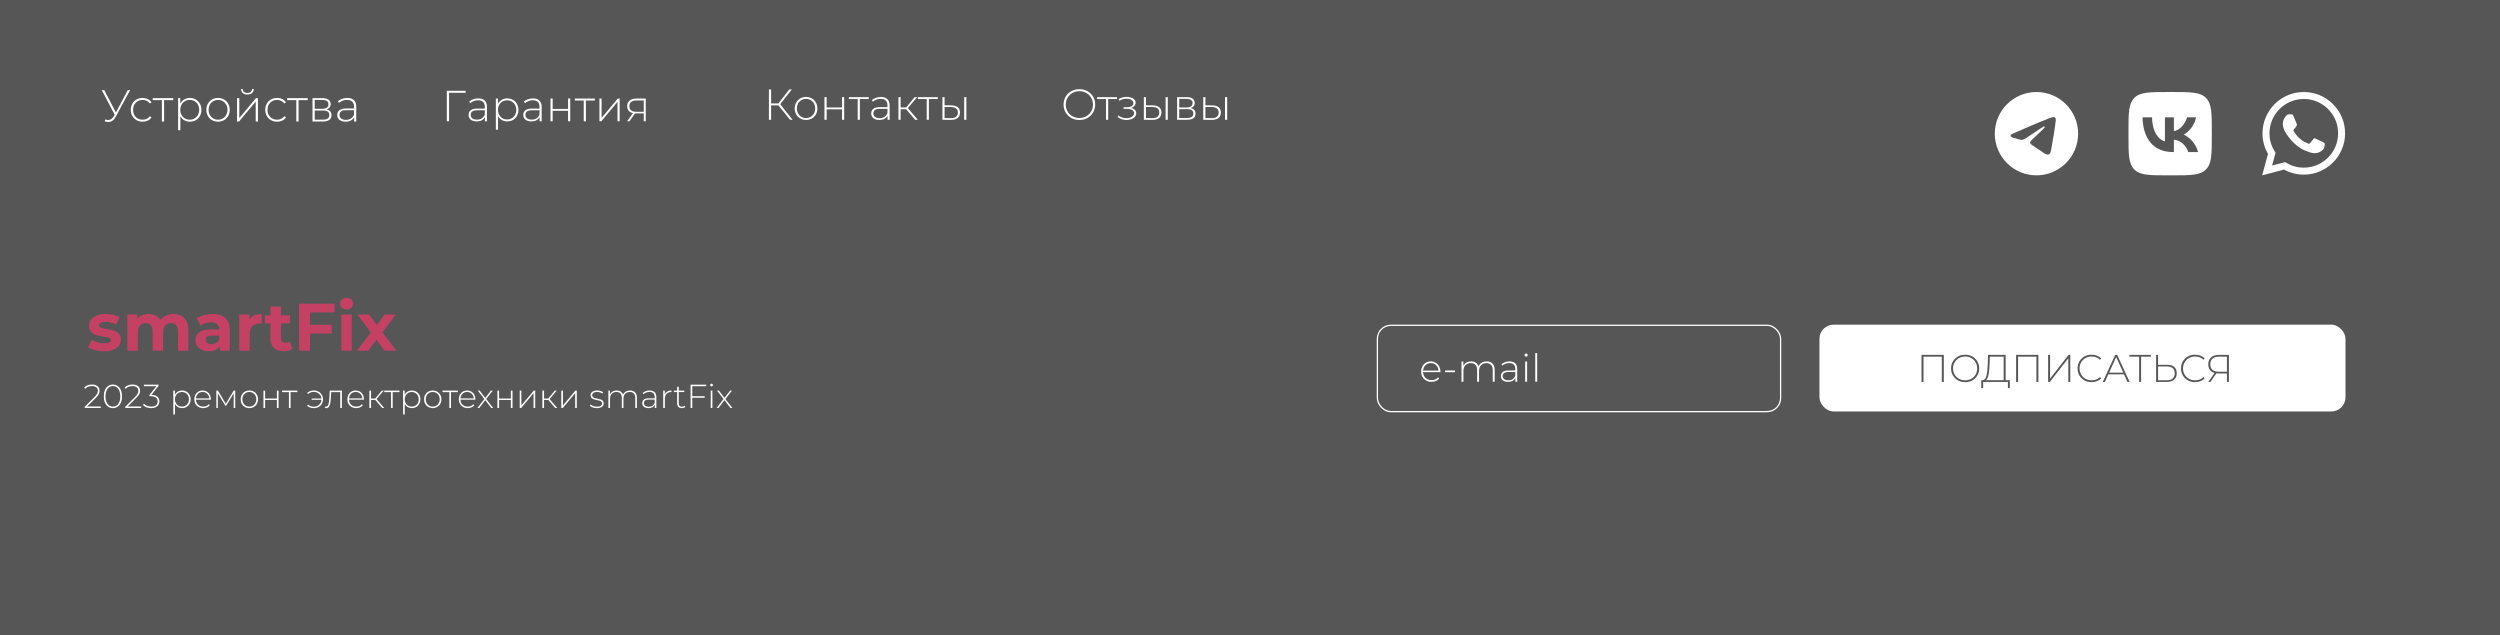 <svg width="1440" height="366" viewBox="0 0 1440 366" fill="none" xmlns="http://www.w3.org/2000/svg">
<rect width="1440" height="366" fill="#565656"/>
<path d="M74.945 51.919L66.602 67.365C66.068 68.364 65.431 69.105 64.69 69.587C63.967 70.069 63.192 70.31 62.365 70.31C61.728 70.31 61.039 70.155 60.299 69.845L60.712 68.76C61.298 69.001 61.849 69.122 62.365 69.122C63.588 69.122 64.604 68.442 65.413 67.081L66.033 66.022L58.62 51.919H60.066L66.757 64.782L73.576 51.919H74.945ZM82.157 70.103C80.848 70.103 79.677 69.811 78.644 69.225C77.611 68.64 76.801 67.83 76.216 66.797C75.63 65.747 75.338 64.567 75.338 63.258C75.338 61.932 75.63 60.753 76.216 59.719C76.801 58.669 77.611 57.86 78.644 57.291C79.677 56.706 80.848 56.413 82.157 56.413C83.242 56.413 84.223 56.628 85.102 57.059C85.997 57.472 86.72 58.084 87.271 58.893L86.316 59.59C85.833 58.919 85.231 58.419 84.507 58.092C83.801 57.748 83.018 57.576 82.157 57.576C81.106 57.576 80.159 57.817 79.316 58.299C78.489 58.764 77.835 59.427 77.352 60.288C76.888 61.149 76.655 62.139 76.655 63.258C76.655 64.378 76.888 65.368 77.352 66.229C77.835 67.09 78.489 67.761 79.316 68.243C80.159 68.709 81.106 68.941 82.157 68.941C83.018 68.941 83.801 68.777 84.507 68.45C85.231 68.106 85.833 67.598 86.316 66.926L87.271 67.624C86.72 68.433 85.997 69.053 85.102 69.483C84.223 69.897 83.242 70.103 82.157 70.103ZM99.797 57.679H94.528V70H93.236V57.679H87.967V56.517H99.797V57.679ZM109.356 56.413C110.613 56.413 111.749 56.706 112.765 57.291C113.781 57.877 114.573 58.686 115.142 59.719C115.727 60.753 116.02 61.932 116.02 63.258C116.02 64.584 115.727 65.772 115.142 66.823C114.573 67.856 113.781 68.665 112.765 69.251C111.749 69.819 110.613 70.103 109.356 70.103C108.168 70.103 107.091 69.828 106.127 69.277C105.163 68.709 104.414 67.925 103.88 66.926V75.011H102.588V56.517H103.828V59.694C104.362 58.66 105.111 57.86 106.075 57.291C107.057 56.706 108.15 56.413 109.356 56.413ZM109.278 68.941C110.311 68.941 111.241 68.7 112.068 68.218C112.895 67.736 113.54 67.064 114.005 66.203C114.487 65.342 114.728 64.36 114.728 63.258C114.728 62.156 114.487 61.175 114.005 60.314C113.54 59.453 112.895 58.781 112.068 58.299C111.241 57.817 110.311 57.576 109.278 57.576C108.245 57.576 107.315 57.817 106.489 58.299C105.679 58.781 105.033 59.453 104.551 60.314C104.086 61.175 103.854 62.156 103.854 63.258C103.854 64.36 104.086 65.342 104.551 66.203C105.033 67.064 105.679 67.736 106.489 68.218C107.315 68.7 108.245 68.941 109.278 68.941ZM125.593 70.103C124.318 70.103 123.165 69.811 122.131 69.225C121.115 68.64 120.315 67.83 119.729 66.797C119.144 65.747 118.851 64.567 118.851 63.258C118.851 61.95 119.144 60.779 119.729 59.745C120.315 58.695 121.115 57.877 122.131 57.291C123.165 56.706 124.318 56.413 125.593 56.413C126.867 56.413 128.012 56.706 129.028 57.291C130.061 57.877 130.871 58.695 131.456 59.745C132.042 60.779 132.334 61.95 132.334 63.258C132.334 64.567 132.042 65.747 131.456 66.797C130.871 67.83 130.061 68.64 129.028 69.225C128.012 69.811 126.867 70.103 125.593 70.103ZM125.593 68.941C126.626 68.941 127.547 68.7 128.356 68.218C129.183 67.736 129.829 67.064 130.294 66.203C130.776 65.342 131.017 64.36 131.017 63.258C131.017 62.156 130.776 61.175 130.294 60.314C129.829 59.453 129.183 58.781 128.356 58.299C127.547 57.817 126.626 57.576 125.593 57.576C124.559 57.576 123.629 57.817 122.803 58.299C121.994 58.781 121.348 59.453 120.866 60.314C120.401 61.175 120.168 62.156 120.168 63.258C120.168 64.36 120.401 65.342 120.866 66.203C121.348 67.064 121.994 67.736 122.803 68.218C123.629 68.7 124.559 68.941 125.593 68.941ZM136.54 56.517H137.832V68.011L147.441 56.517H148.577V70H147.286V58.505L137.677 70H136.54V56.517ZM142.507 54.45C141.422 54.45 140.544 54.175 139.873 53.623C139.201 53.055 138.857 52.272 138.839 51.273H139.795C139.812 51.979 140.071 52.539 140.57 52.952C141.087 53.365 141.732 53.572 142.507 53.572C143.282 53.572 143.919 53.365 144.419 52.952C144.918 52.539 145.176 51.979 145.194 51.273H146.175C146.158 52.272 145.814 53.055 145.142 53.623C144.47 54.175 143.592 54.45 142.507 54.45ZM159.598 70.103C158.289 70.103 157.118 69.811 156.085 69.225C155.052 68.64 154.242 67.83 153.657 66.797C153.071 65.747 152.779 64.567 152.779 63.258C152.779 61.932 153.071 60.753 153.657 59.719C154.242 58.669 155.052 57.86 156.085 57.291C157.118 56.706 158.289 56.413 159.598 56.413C160.683 56.413 161.664 56.628 162.542 57.059C163.438 57.472 164.161 58.084 164.712 58.893L163.756 59.59C163.274 58.919 162.672 58.419 161.948 58.092C161.242 57.748 160.459 57.576 159.598 57.576C158.547 57.576 157.6 57.817 156.756 58.299C155.93 58.764 155.275 59.427 154.793 60.288C154.328 61.149 154.096 62.139 154.096 63.258C154.096 64.378 154.328 65.368 154.793 66.229C155.275 67.09 155.93 67.761 156.756 68.243C157.6 68.709 158.547 68.941 159.598 68.941C160.459 68.941 161.242 68.777 161.948 68.45C162.672 68.106 163.274 67.598 163.756 66.926L164.712 67.624C164.161 68.433 163.438 69.053 162.542 69.483C161.664 69.897 160.683 70.103 159.598 70.103ZM177.238 57.679H171.969V70H170.677V57.679H165.408V56.517H177.238V57.679ZM187.985 63.052C189.965 63.396 190.955 64.507 190.955 66.384C190.955 67.555 190.525 68.45 189.664 69.07C188.82 69.69 187.546 70 185.841 70H180.003V56.517H185.686C187.184 56.517 188.355 56.818 189.199 57.421C190.06 58.006 190.49 58.85 190.49 59.952C190.49 60.744 190.266 61.407 189.819 61.941C189.388 62.458 188.777 62.828 187.985 63.052ZM181.269 62.664H185.608C186.762 62.664 187.649 62.449 188.269 62.018C188.889 61.571 189.199 60.934 189.199 60.107C189.199 59.263 188.889 58.635 188.269 58.221C187.666 57.791 186.779 57.576 185.608 57.576H181.269V62.664ZM185.815 68.941C188.381 68.941 189.664 68.071 189.664 66.332C189.664 65.419 189.371 64.748 188.786 64.317C188.2 63.887 187.279 63.672 186.022 63.672H181.269V68.941H185.815ZM200.01 56.413C201.681 56.413 202.964 56.844 203.859 57.705C204.755 58.548 205.202 59.797 205.202 61.45V70H203.963V67.598C203.532 68.39 202.903 69.01 202.077 69.458C201.25 69.888 200.26 70.103 199.106 70.103C197.608 70.103 196.42 69.75 195.542 69.044C194.681 68.338 194.25 67.408 194.25 66.255C194.25 65.135 194.646 64.231 195.439 63.542C196.248 62.836 197.531 62.483 199.287 62.483H203.911V61.398C203.911 60.141 203.566 59.186 202.878 58.531C202.206 57.877 201.216 57.55 199.907 57.55C199.012 57.55 198.151 57.705 197.324 58.015C196.515 58.325 195.826 58.738 195.258 59.255L194.612 58.325C195.284 57.722 196.093 57.257 197.04 56.93C197.987 56.585 198.977 56.413 200.01 56.413ZM199.287 69.044C200.407 69.044 201.354 68.786 202.129 68.269C202.921 67.753 203.515 67.004 203.911 66.022V63.491H199.313C197.987 63.491 197.023 63.732 196.42 64.214C195.835 64.696 195.542 65.359 195.542 66.203C195.542 67.081 195.869 67.779 196.523 68.295C197.178 68.795 198.099 69.044 199.287 69.044Z" fill="white"/>
<path d="M58.007 234.118V235H48.786V234.31L54.461 228.674C55.202 227.932 55.7 227.3 55.956 226.776C56.224 226.239 56.359 225.689 56.359 225.127C56.359 224.271 56.065 223.6 55.477 223.114C54.902 222.628 54.064 222.385 52.965 222.385C52.122 222.385 51.38 222.513 50.742 222.769C50.115 223.024 49.572 223.414 49.112 223.938L48.422 223.325C48.933 222.737 49.578 222.283 50.358 221.964C51.15 221.644 52.045 221.484 53.042 221.484C54.358 221.484 55.406 221.804 56.186 222.443C56.966 223.082 57.355 223.945 57.355 225.031C57.355 225.721 57.202 226.379 56.895 227.006C56.589 227.632 56.014 228.36 55.17 229.191L50.224 234.118H58.007ZM65.035 235.096C64.012 235.096 63.099 234.821 62.293 234.272C61.501 233.709 60.881 232.917 60.434 231.894C59.999 230.872 59.782 229.67 59.782 228.29C59.782 226.91 59.999 225.708 60.434 224.686C60.881 223.664 61.501 222.878 62.293 222.328C63.099 221.766 64.012 221.484 65.035 221.484C66.057 221.484 66.965 221.766 67.757 222.328C68.562 222.878 69.182 223.664 69.617 224.686C70.064 225.708 70.288 226.91 70.288 228.29C70.288 229.67 70.064 230.872 69.617 231.894C69.182 232.917 68.562 233.709 67.757 234.272C66.965 234.821 66.057 235.096 65.035 235.096ZM65.035 234.195C65.878 234.195 66.62 233.965 67.259 233.505C67.91 233.032 68.415 232.354 68.773 231.473C69.131 230.578 69.31 229.517 69.31 228.29C69.31 227.063 69.131 226.009 68.773 225.127C68.415 224.232 67.91 223.555 67.259 223.095C66.62 222.622 65.878 222.385 65.035 222.385C64.191 222.385 63.444 222.622 62.792 223.095C62.153 223.555 61.654 224.232 61.297 225.127C60.939 226.009 60.76 227.063 60.76 228.29C60.76 229.517 60.939 230.578 61.297 231.473C61.654 232.354 62.153 233.032 62.792 233.505C63.444 233.965 64.191 234.195 65.035 234.195ZM81.335 234.118V235H72.113V234.31L77.788 228.674C78.529 227.932 79.028 227.3 79.283 226.776C79.552 226.239 79.686 225.689 79.686 225.127C79.686 224.271 79.392 223.6 78.804 223.114C78.229 222.628 77.392 222.385 76.293 222.385C75.449 222.385 74.708 222.513 74.069 222.769C73.442 223.024 72.899 223.414 72.439 223.938L71.749 223.325C72.26 222.737 72.906 222.283 73.685 221.964C74.478 221.644 75.372 221.484 76.369 221.484C77.686 221.484 78.734 221.804 79.513 222.443C80.293 223.082 80.683 223.945 80.683 225.031C80.683 225.721 80.529 226.379 80.223 227.006C79.916 227.632 79.341 228.36 78.497 229.191L73.551 234.118H81.335ZM87.267 227.427C88.75 227.466 89.875 227.83 90.642 228.52C91.421 229.198 91.811 230.099 91.811 231.223C91.811 231.977 91.632 232.648 91.274 233.236C90.916 233.811 90.38 234.265 89.664 234.597C88.961 234.93 88.111 235.096 87.114 235.096C86.143 235.096 85.229 234.936 84.373 234.617C83.516 234.284 82.852 233.843 82.379 233.294L82.877 232.546C83.312 233.032 83.9 233.428 84.641 233.735C85.395 234.041 86.219 234.195 87.114 234.195C88.303 234.195 89.217 233.933 89.856 233.409C90.495 232.872 90.814 232.144 90.814 231.223C90.814 230.29 90.488 229.562 89.836 229.038C89.185 228.514 88.207 228.252 86.903 228.252H86.06V227.542L90.028 222.462H82.877V221.58H91.293V222.27L87.267 227.427ZM104.856 224.916C105.789 224.916 106.633 225.133 107.387 225.568C108.141 226.002 108.729 226.603 109.15 227.37C109.585 228.137 109.802 229.012 109.802 229.996C109.802 230.98 109.585 231.862 109.15 232.642C108.729 233.409 108.141 234.009 107.387 234.444C106.633 234.866 105.789 235.077 104.856 235.077C103.974 235.077 103.175 234.872 102.46 234.463C101.744 234.041 101.188 233.46 100.792 232.719V238.719H99.833V224.993H100.753V227.351C101.15 226.584 101.706 225.99 102.421 225.568C103.15 225.133 103.961 224.916 104.856 224.916ZM104.799 234.214C105.565 234.214 106.256 234.035 106.869 233.677C107.482 233.319 107.962 232.821 108.307 232.182C108.665 231.543 108.844 230.814 108.844 229.996C108.844 229.178 108.665 228.45 108.307 227.811C107.962 227.172 107.482 226.673 106.869 226.316C106.256 225.958 105.565 225.779 104.799 225.779C104.032 225.779 103.342 225.958 102.728 226.316C102.127 226.673 101.648 227.172 101.29 227.811C100.945 228.45 100.773 229.178 100.773 229.996C100.773 230.814 100.945 231.543 101.29 232.182C101.648 232.821 102.127 233.319 102.728 233.677C103.342 234.035 104.032 234.214 104.799 234.214ZM121.45 230.226H112.843C112.868 231.006 113.066 231.703 113.437 232.316C113.807 232.917 114.306 233.383 114.932 233.716C115.571 234.048 116.287 234.214 117.079 234.214C117.731 234.214 118.332 234.099 118.881 233.869C119.444 233.626 119.91 233.275 120.281 232.815L120.837 233.447C120.402 233.971 119.853 234.374 119.188 234.655C118.536 234.936 117.827 235.077 117.06 235.077C116.063 235.077 115.175 234.859 114.395 234.425C113.616 233.99 113.002 233.39 112.555 232.623C112.12 231.856 111.903 230.98 111.903 229.996C111.903 229.025 112.108 228.156 112.517 227.389C112.938 226.609 113.514 226.002 114.242 225.568C114.971 225.133 115.789 224.916 116.696 224.916C117.603 224.916 118.415 225.133 119.131 225.568C119.859 225.99 120.428 226.584 120.837 227.351C121.259 228.118 121.47 228.987 121.47 229.958L121.45 230.226ZM116.696 225.76C115.993 225.76 115.36 225.919 114.798 226.239C114.236 226.546 113.782 226.987 113.437 227.562C113.105 228.124 112.913 228.763 112.862 229.479H120.53C120.492 228.763 120.3 228.124 119.955 227.562C119.61 226.999 119.156 226.558 118.594 226.239C118.032 225.919 117.399 225.76 116.696 225.76ZM135.491 224.993V235H134.609V226.526L130.257 233.716H129.816L125.483 226.546V235H124.602V224.993H125.541L130.065 232.565L134.609 224.993H135.491ZM143.623 235.077C142.677 235.077 141.821 234.859 141.054 234.425C140.3 233.99 139.705 233.39 139.271 232.623C138.836 231.843 138.619 230.968 138.619 229.996C138.619 229.025 138.836 228.156 139.271 227.389C139.705 226.609 140.3 226.002 141.054 225.568C141.821 225.133 142.677 224.916 143.623 224.916C144.568 224.916 145.418 225.133 146.172 225.568C146.939 226.002 147.54 226.609 147.975 227.389C148.409 228.156 148.626 229.025 148.626 229.996C148.626 230.968 148.409 231.843 147.975 232.623C147.54 233.39 146.939 233.99 146.172 234.425C145.418 234.859 144.568 235.077 143.623 235.077ZM143.623 234.214C144.39 234.214 145.073 234.035 145.674 233.677C146.287 233.319 146.767 232.821 147.112 232.182C147.47 231.543 147.649 230.814 147.649 229.996C147.649 229.178 147.47 228.45 147.112 227.811C146.767 227.172 146.287 226.673 145.674 226.316C145.073 225.958 144.39 225.779 143.623 225.779C142.856 225.779 142.166 225.958 141.552 226.316C140.952 226.673 140.472 227.172 140.114 227.811C139.769 228.45 139.597 229.178 139.597 229.996C139.597 230.814 139.769 231.543 140.114 232.182C140.472 232.821 140.952 233.319 141.552 233.677C142.166 234.035 142.856 234.214 143.623 234.214ZM151.748 224.993H152.707V229.555H159.493V224.993H160.452V235H159.493V230.399H152.707V235H151.748V224.993ZM171.282 225.855H167.371V235H166.412V225.855H162.502V224.993H171.282V225.855ZM180.827 224.916C181.811 224.916 182.699 225.14 183.492 225.587C184.284 226.022 184.91 226.629 185.37 227.408C185.831 228.175 186.061 229.038 186.061 229.996C186.061 230.955 185.831 231.824 185.37 232.604C184.91 233.383 184.284 233.997 183.492 234.444C182.699 234.879 181.811 235.096 180.827 235.096C180.022 235.096 179.274 234.974 178.584 234.732C177.907 234.489 177.338 234.131 176.878 233.658L177.434 233.083C178.303 233.875 179.421 234.272 180.789 234.272C181.568 234.272 182.278 234.099 182.917 233.754C183.568 233.409 184.092 232.936 184.489 232.335C184.885 231.722 185.108 231.038 185.16 230.284H179.504V229.536H185.14C185.064 228.808 184.827 228.156 184.431 227.581C184.035 226.993 183.517 226.539 182.878 226.22C182.252 225.887 181.555 225.721 180.789 225.721C179.434 225.721 178.315 226.124 177.434 226.929L176.878 226.373C177.338 225.9 177.907 225.542 178.584 225.299C179.274 225.044 180.022 224.916 180.827 224.916ZM196.938 224.993V235H195.98V225.855H190.765L190.631 228.52C190.554 229.901 190.439 231.057 190.286 231.99C190.133 232.923 189.871 233.677 189.5 234.252C189.129 234.827 188.618 235.115 187.966 235.115C187.775 235.115 187.5 235.07 187.142 234.981L187.238 234.156C187.442 234.208 187.596 234.233 187.698 234.233C188.235 234.233 188.644 233.971 188.925 233.447C189.206 232.923 189.398 232.271 189.5 231.492C189.602 230.712 189.685 229.696 189.749 228.444L189.922 224.993H196.938ZM209.611 230.226H201.003C201.029 231.006 201.227 231.703 201.597 232.316C201.968 232.917 202.466 233.383 203.093 233.716C203.732 234.048 204.447 234.214 205.24 234.214C205.892 234.214 206.492 234.099 207.042 233.869C207.604 233.626 208.071 233.275 208.441 232.815L208.997 233.447C208.563 233.971 208.013 234.374 207.349 234.655C206.697 234.936 205.988 235.077 205.221 235.077C204.224 235.077 203.336 234.859 202.556 234.425C201.776 233.99 201.163 233.39 200.715 232.623C200.281 231.856 200.064 230.98 200.064 229.996C200.064 229.025 200.268 228.156 200.677 227.389C201.099 226.609 201.674 226.002 202.403 225.568C203.131 225.133 203.949 224.916 204.856 224.916C205.764 224.916 206.575 225.133 207.291 225.568C208.02 225.99 208.588 226.584 208.997 227.351C209.419 228.118 209.63 228.987 209.63 229.958L209.611 230.226ZM204.856 225.76C204.154 225.76 203.521 225.919 202.959 226.239C202.396 226.546 201.942 226.987 201.597 227.562C201.265 228.124 201.073 228.763 201.022 229.479H208.691C208.652 228.763 208.461 228.124 208.116 227.562C207.77 226.999 207.317 226.558 206.754 226.239C206.192 225.919 205.559 225.76 204.856 225.76ZM216.155 230.361H213.721V235H212.762V224.993H213.721V229.536H216.155L219.932 224.993H220.986L216.922 229.843L221.293 235H220.143L216.155 230.361ZM230.105 225.855H226.195V235H225.236V225.855H221.325V224.993H230.105V225.855ZM237.2 224.916C238.133 224.916 238.976 225.133 239.73 225.568C240.484 226.002 241.072 226.603 241.494 227.37C241.929 228.137 242.146 229.012 242.146 229.996C242.146 230.98 241.929 231.862 241.494 232.642C241.072 233.409 240.484 234.009 239.73 234.444C238.976 234.866 238.133 235.077 237.2 235.077C236.318 235.077 235.519 234.872 234.803 234.463C234.088 234.041 233.532 233.46 233.136 232.719V238.719H232.177V224.993H233.097V227.351C233.493 226.584 234.049 225.99 234.765 225.568C235.494 225.133 236.305 224.916 237.2 224.916ZM237.142 234.214C237.909 234.214 238.599 234.035 239.213 233.677C239.826 233.319 240.305 232.821 240.651 232.182C241.008 231.543 241.187 230.814 241.187 229.996C241.187 229.178 241.008 228.45 240.651 227.811C240.305 227.172 239.826 226.673 239.213 226.316C238.599 225.958 237.909 225.779 237.142 225.779C236.375 225.779 235.685 225.958 235.072 226.316C234.471 226.673 233.992 227.172 233.634 227.811C233.289 228.45 233.116 229.178 233.116 229.996C233.116 230.814 233.289 231.543 233.634 232.182C233.992 232.821 234.471 233.319 235.072 233.677C235.685 234.035 236.375 234.214 237.142 234.214ZM249.251 235.077C248.305 235.077 247.448 234.859 246.682 234.425C245.928 233.99 245.333 233.39 244.899 232.623C244.464 231.843 244.247 230.968 244.247 229.996C244.247 229.025 244.464 228.156 244.899 227.389C245.333 226.609 245.928 226.002 246.682 225.568C247.448 225.133 248.305 224.916 249.251 224.916C250.196 224.916 251.046 225.133 251.8 225.568C252.567 226.002 253.168 226.609 253.602 227.389C254.037 228.156 254.254 229.025 254.254 229.996C254.254 230.968 254.037 231.843 253.602 232.623C253.168 233.39 252.567 233.99 251.8 234.425C251.046 234.859 250.196 235.077 249.251 235.077ZM249.251 234.214C250.017 234.214 250.701 234.035 251.302 233.677C251.915 233.319 252.395 232.821 252.74 232.182C253.098 231.543 253.276 230.814 253.276 229.996C253.276 229.178 253.098 228.45 252.74 227.811C252.395 227.172 251.915 226.673 251.302 226.316C250.701 225.958 250.017 225.779 249.251 225.779C248.484 225.779 247.794 225.958 247.18 226.316C246.579 226.673 246.1 227.172 245.742 227.811C245.397 228.45 245.225 229.178 245.225 229.996C245.225 230.814 245.397 231.543 245.742 232.182C246.1 232.821 246.579 233.319 247.18 233.677C247.794 234.035 248.484 234.214 249.251 234.214ZM263.692 225.855H259.781V235H258.823V225.855H254.912V224.993H263.692V225.855ZM273.808 230.226H265.2C265.225 231.006 265.423 231.703 265.794 232.316C266.165 232.917 266.663 233.383 267.289 233.716C267.928 234.048 268.644 234.214 269.437 234.214C270.088 234.214 270.689 234.099 271.239 233.869C271.801 233.626 272.268 233.275 272.638 232.815L273.194 233.447C272.76 233.971 272.21 234.374 271.545 234.655C270.894 234.936 270.184 235.077 269.417 235.077C268.421 235.077 267.532 234.859 266.753 234.425C265.973 233.99 265.36 233.39 264.912 232.623C264.478 231.856 264.26 230.98 264.26 229.996C264.26 229.025 264.465 228.156 264.874 227.389C265.296 226.609 265.871 226.002 266.599 225.568C267.328 225.133 268.146 224.916 269.053 224.916C269.961 224.916 270.772 225.133 271.488 225.568C272.216 225.99 272.785 226.584 273.194 227.351C273.616 228.118 273.827 228.987 273.827 229.958L273.808 230.226ZM269.053 225.76C268.35 225.76 267.718 225.919 267.155 226.239C266.593 226.546 266.139 226.987 265.794 227.562C265.462 228.124 265.27 228.763 265.219 229.479H272.887C272.849 228.763 272.657 228.124 272.312 227.562C271.967 226.999 271.513 226.558 270.951 226.239C270.389 225.919 269.756 225.76 269.053 225.76ZM282.947 235L279.515 230.533L276.084 235H274.991L278.959 229.843L275.202 224.993H276.295L279.515 229.153L282.736 224.993H283.81L280.052 229.843L284.078 235H282.947ZM286.507 224.993H287.465V229.555H294.252V224.993H295.211V235H294.252V230.399H287.465V235H286.507V224.993ZM299.35 224.993H300.309V233.524L307.44 224.993H308.284V235H307.325V226.469L300.194 235H299.35V224.993ZM315.811 230.361H313.376V235H312.418V224.993H313.376V229.536H315.811L319.588 224.993H320.642L316.578 229.843L320.949 235H319.799L315.811 230.361ZM323.314 224.993H324.272V233.524L331.404 224.993H332.247V235H331.289V226.469L324.157 235H323.314V224.993ZM343.798 235.077C342.992 235.077 342.226 234.955 341.497 234.712C340.769 234.47 340.2 234.163 339.791 233.792L340.232 233.025C340.641 233.37 341.165 233.658 341.804 233.888C342.456 234.118 343.133 234.233 343.836 234.233C344.846 234.233 345.587 234.067 346.06 233.735C346.545 233.402 346.788 232.942 346.788 232.354C346.788 231.933 346.654 231.6 346.386 231.358C346.13 231.115 345.811 230.936 345.427 230.821C345.044 230.706 344.513 230.584 343.836 230.456C343.044 230.316 342.404 230.163 341.919 229.996C341.433 229.83 341.018 229.562 340.673 229.191C340.328 228.821 340.155 228.309 340.155 227.657C340.155 226.865 340.481 226.213 341.133 225.702C341.797 225.178 342.737 224.916 343.951 224.916C344.59 224.916 345.223 225.006 345.849 225.184C346.475 225.363 346.986 225.6 347.383 225.894L346.942 226.661C346.533 226.367 346.066 226.143 345.542 225.99C345.018 225.836 344.481 225.76 343.932 225.76C342.999 225.76 342.296 225.932 341.823 226.277C341.35 226.622 341.114 227.076 341.114 227.638C341.114 228.086 341.248 228.437 341.516 228.693C341.785 228.936 342.111 229.121 342.494 229.249C342.89 229.364 343.44 229.492 344.143 229.632C344.922 229.773 345.549 229.926 346.021 230.092C346.507 230.246 346.916 230.501 347.248 230.859C347.581 231.217 347.747 231.709 347.747 232.335C347.747 233.166 347.402 233.831 346.712 234.329C346.021 234.827 345.05 235.077 343.798 235.077ZM362.883 224.916C364.123 224.916 365.094 225.28 365.797 226.009C366.513 226.737 366.871 227.785 366.871 229.153V235H365.912V229.23C365.912 228.105 365.637 227.249 365.088 226.661C364.538 226.073 363.771 225.779 362.787 225.779C361.663 225.779 360.768 226.13 360.103 226.833C359.451 227.536 359.126 228.482 359.126 229.67V235H358.167V229.23C358.167 228.105 357.892 227.249 357.343 226.661C356.793 226.073 356.026 225.779 355.042 225.779C353.917 225.779 353.023 226.13 352.358 226.833C351.706 227.536 351.38 228.482 351.38 229.67V235H350.422V224.993H351.342V227.14C351.674 226.437 352.166 225.894 352.818 225.51C353.483 225.114 354.269 224.916 355.176 224.916C356.084 224.916 356.851 225.121 357.477 225.53C358.116 225.938 358.57 226.539 358.838 227.332C359.17 226.59 359.688 226.002 360.391 225.568C361.107 225.133 361.937 224.916 362.883 224.916ZM374.203 224.916C375.442 224.916 376.395 225.236 377.059 225.875C377.724 226.501 378.056 227.427 378.056 228.654V235H377.136V233.217C376.816 233.805 376.35 234.265 375.736 234.597C375.123 234.917 374.388 235.077 373.532 235.077C372.42 235.077 371.538 234.815 370.886 234.291C370.247 233.767 369.928 233.077 369.928 232.22C369.928 231.389 370.221 230.718 370.809 230.207C371.41 229.683 372.362 229.421 373.666 229.421H377.097V228.616C377.097 227.683 376.842 226.974 376.331 226.488C375.832 226.002 375.097 225.76 374.126 225.76C373.461 225.76 372.822 225.875 372.209 226.105C371.608 226.335 371.097 226.641 370.675 227.025L370.196 226.335C370.694 225.887 371.295 225.542 371.998 225.299C372.701 225.044 373.436 224.916 374.203 224.916ZM373.666 234.291C374.497 234.291 375.2 234.099 375.775 233.716C376.363 233.332 376.804 232.776 377.097 232.048V230.169H373.685C372.701 230.169 371.985 230.348 371.538 230.706C371.103 231.064 370.886 231.556 370.886 232.182C370.886 232.834 371.129 233.351 371.615 233.735C372.1 234.105 372.784 234.291 373.666 234.291ZM382.926 227.178C383.232 226.45 383.712 225.894 384.363 225.51C385.015 225.114 385.808 224.916 386.741 224.916V225.855L386.511 225.836C385.399 225.836 384.53 226.188 383.903 226.891C383.277 227.581 382.964 228.546 382.964 229.785V235H382.005V224.993H382.926V227.178ZM394.796 234.367C394.554 234.597 394.247 234.776 393.876 234.904C393.518 235.019 393.141 235.077 392.745 235.077C391.876 235.077 391.205 234.84 390.732 234.367C390.259 233.882 390.023 233.211 390.023 232.354V225.817H388.182V224.993H390.023V222.807H390.981V224.993H394.164V225.817H390.981V232.259C390.981 232.91 391.135 233.409 391.441 233.754C391.761 234.086 392.227 234.252 392.841 234.252C393.467 234.252 393.985 234.067 394.394 233.696L394.796 234.367ZM398.754 222.462V228.194H405.905V229.076H398.754V235H397.776V221.58H406.748V222.462H398.754ZM409.377 224.993H410.335V235H409.377V224.993ZM409.856 222.558C409.639 222.558 409.453 222.488 409.3 222.347C409.146 222.194 409.07 222.008 409.07 221.791C409.07 221.574 409.146 221.389 409.3 221.235C409.453 221.082 409.639 221.005 409.856 221.005C410.073 221.005 410.258 221.082 410.412 221.235C410.565 221.376 410.642 221.555 410.642 221.772C410.642 221.989 410.565 222.175 410.412 222.328C410.258 222.481 410.073 222.558 409.856 222.558ZM420.74 235L417.308 230.533L413.877 235H412.784L416.752 229.843L412.995 224.993H414.088L417.308 229.153L420.529 224.993H421.603L417.845 229.843L421.871 235H420.74Z" fill="white"/>
<path d="M448.365 60.692H444.161V69H442.885V51.482H444.161V59.54H448.39L454.672 51.482H456.098L449.391 60.016L456.548 69H455.047L448.365 60.692ZM464.282 69.1C463.048 69.1 461.93 68.817 460.929 68.249C459.945 67.682 459.169 66.898 458.602 65.897C458.034 64.879 457.751 63.736 457.751 62.468C457.751 61.2 458.034 60.066 458.602 59.065C459.169 58.047 459.945 57.255 460.929 56.688C461.93 56.12 463.048 55.837 464.282 55.837C465.517 55.837 466.626 56.12 467.611 56.688C468.612 57.255 469.396 58.047 469.963 59.065C470.53 60.066 470.814 61.2 470.814 62.468C470.814 63.736 470.53 64.879 469.963 65.897C469.396 66.898 468.612 67.682 467.611 68.249C466.626 68.817 465.517 69.1 464.282 69.1ZM464.282 67.974C465.283 67.974 466.176 67.74 466.96 67.273C467.761 66.806 468.386 66.156 468.837 65.321C469.304 64.487 469.538 63.536 469.538 62.468C469.538 61.401 469.304 60.45 468.837 59.615C468.386 58.781 467.761 58.131 466.96 57.663C466.176 57.196 465.283 56.963 464.282 56.963C463.281 56.963 462.38 57.196 461.58 57.663C460.795 58.131 460.17 58.781 459.703 59.615C459.252 60.45 459.027 61.401 459.027 62.468C459.027 63.536 459.252 64.487 459.703 65.321C460.17 66.156 460.795 66.806 461.58 67.273C462.38 67.74 463.281 67.974 464.282 67.974ZM474.889 55.937H476.14V61.893H484.999V55.937H486.25V69H484.999V62.994H476.14V69H474.889V55.937ZM500.388 57.063H495.283V69H494.031V57.063H488.926V55.937H500.388V57.063ZM507.396 55.837C509.014 55.837 510.257 56.254 511.125 57.088C511.993 57.905 512.426 59.115 512.426 60.717V69H511.225V66.673C510.808 67.44 510.199 68.041 509.398 68.475C508.597 68.892 507.638 69.1 506.52 69.1C505.069 69.1 503.918 68.758 503.067 68.074C502.233 67.39 501.816 66.489 501.816 65.371C501.816 64.287 502.199 63.411 502.967 62.744C503.751 62.06 504.994 61.718 506.695 61.718H511.175V60.667C511.175 59.449 510.841 58.523 510.174 57.889C509.523 57.255 508.564 56.938 507.296 56.938C506.429 56.938 505.594 57.088 504.794 57.388C504.009 57.689 503.342 58.089 502.792 58.59L502.166 57.689C502.817 57.105 503.601 56.654 504.518 56.337C505.436 56.004 506.395 55.837 507.396 55.837ZM506.695 68.074C507.78 68.074 508.698 67.824 509.448 67.323C510.216 66.823 510.791 66.097 511.175 65.146V62.694H506.721C505.436 62.694 504.502 62.927 503.918 63.394C503.35 63.861 503.067 64.504 503.067 65.321C503.067 66.172 503.384 66.848 504.018 67.348C504.652 67.832 505.544 68.074 506.695 68.074ZM521.94 62.944H518.761V69H517.51V55.937H518.761V61.868H521.94L526.87 55.937H528.246L522.941 62.268L528.646 69H527.145L521.94 62.944ZM540.15 57.063H535.044V69H533.793V57.063H528.688V55.937H540.15V57.063ZM547.984 60.692C549.602 60.708 550.837 61.067 551.688 61.768C552.539 62.452 552.964 63.461 552.964 64.796C552.964 66.18 552.514 67.24 551.613 67.974C550.712 68.708 549.41 69.067 547.709 69.05L542.829 69V55.937H544.08V60.642L547.984 60.692ZM555.366 55.937H556.618V69H555.366V55.937ZM547.659 68.049C548.993 68.066 550.003 67.799 550.687 67.248C551.371 66.698 551.713 65.88 551.713 64.796C551.713 63.745 551.379 62.969 550.712 62.468C550.044 61.951 549.027 61.676 547.659 61.643L544.08 61.617V67.999L547.659 68.049Z" fill="white"/>
<path d="M268.207 53.468H258.647V69.834H257.371V52.316H268.207V53.468ZM275.473 56.671C277.092 56.671 278.334 57.088 279.202 57.922C280.07 58.74 280.503 59.949 280.503 61.551V69.834H279.302V67.507C278.885 68.274 278.276 68.875 277.475 69.309C276.674 69.726 275.715 69.934 274.597 69.934C273.146 69.934 271.995 69.592 271.144 68.908C270.31 68.224 269.893 67.323 269.893 66.206C269.893 65.121 270.276 64.245 271.044 63.578C271.828 62.894 273.071 62.552 274.773 62.552H279.252V61.501C279.252 60.283 278.918 59.357 278.251 58.723C277.6 58.089 276.641 57.772 275.373 57.772C274.506 57.772 273.671 57.922 272.871 58.222C272.087 58.523 271.419 58.923 270.869 59.424L270.243 58.523C270.894 57.939 271.678 57.488 272.595 57.171C273.513 56.838 274.472 56.671 275.473 56.671ZM274.773 68.908C275.857 68.908 276.775 68.658 277.525 68.157C278.293 67.657 278.868 66.931 279.252 65.98V63.528H274.798C273.513 63.528 272.579 63.761 271.995 64.229C271.428 64.696 271.144 65.338 271.144 66.156C271.144 67.006 271.461 67.682 272.095 68.183C272.729 68.666 273.621 68.908 274.773 68.908ZM292.169 56.671C293.387 56.671 294.488 56.955 295.472 57.522C296.457 58.089 297.224 58.873 297.775 59.874C298.342 60.875 298.625 62.018 298.625 63.303C298.625 64.587 298.342 65.738 297.775 66.756C297.224 67.757 296.457 68.541 295.472 69.109C294.488 69.659 293.387 69.934 292.169 69.934C291.018 69.934 289.975 69.667 289.041 69.133C288.106 68.583 287.381 67.824 286.863 66.856V74.689H285.612V56.771H286.813V59.849C287.331 58.848 288.056 58.072 288.991 57.522C289.942 56.955 291.001 56.671 292.169 56.671ZM292.094 68.808C293.095 68.808 293.996 68.575 294.797 68.108C295.597 67.64 296.223 66.99 296.673 66.156C297.141 65.321 297.374 64.37 297.374 63.303C297.374 62.235 297.141 61.284 296.673 60.45C296.223 59.616 295.597 58.965 294.797 58.498C293.996 58.031 293.095 57.797 292.094 57.797C291.093 57.797 290.192 58.031 289.391 58.498C288.607 58.965 287.981 59.616 287.514 60.45C287.064 61.284 286.838 62.235 286.838 63.303C286.838 64.37 287.064 65.321 287.514 66.156C287.981 66.99 288.607 67.64 289.391 68.108C290.192 68.575 291.093 68.808 292.094 68.808ZM306.975 56.671C308.593 56.671 309.836 57.088 310.704 57.922C311.571 58.74 312.005 59.949 312.005 61.551V69.834H310.804V67.507C310.387 68.274 309.778 68.875 308.977 69.309C308.176 69.726 307.217 69.934 306.099 69.934C304.648 69.934 303.496 69.592 302.645 68.908C301.811 68.224 301.394 67.323 301.394 66.206C301.394 65.121 301.778 64.245 302.545 63.578C303.33 62.894 304.572 62.552 306.274 62.552H310.754V61.501C310.754 60.283 310.42 59.357 309.753 58.723C309.102 58.089 308.143 57.772 306.875 57.772C306.007 57.772 305.173 57.922 304.372 58.222C303.588 58.523 302.921 58.923 302.37 59.424L301.745 58.523C302.395 57.939 303.179 57.488 304.097 57.171C305.015 56.838 305.974 56.671 306.975 56.671ZM306.274 68.908C307.359 68.908 308.276 68.658 309.027 68.157C309.794 67.657 310.37 66.931 310.754 65.98V63.528H306.299C305.015 63.528 304.08 63.761 303.496 64.229C302.929 64.696 302.645 65.338 302.645 66.156C302.645 67.006 302.962 67.682 303.596 68.183C304.23 68.666 305.123 68.908 306.274 68.908ZM317.089 56.771H318.34V62.727H327.199V56.771H328.45V69.834H327.199V63.828H318.34V69.834H317.089V56.771ZM342.588 57.897H337.482V69.834H336.231V57.897H331.126V56.771H342.588V57.897ZM345.267 56.771H346.518V67.907L355.827 56.771H356.929V69.834H355.677V58.698L346.368 69.834H345.267V56.771ZM371.96 56.771V69.834H370.809V65.33H366.454C366.154 65.33 365.937 65.321 365.804 65.305L362.575 69.834H361.199L364.577 65.154C363.51 64.921 362.692 64.462 362.125 63.778C361.558 63.094 361.274 62.21 361.274 61.125C361.274 59.691 361.749 58.606 362.7 57.872C363.668 57.138 364.986 56.771 366.654 56.771H371.96ZM362.525 61.175C362.525 63.311 363.877 64.379 366.579 64.379H370.809V57.872H366.729C363.927 57.872 362.525 58.973 362.525 61.175Z" fill="white"/>
<path d="M621.72 69.125C620.002 69.125 618.45 68.741 617.066 67.974C615.681 67.19 614.588 66.122 613.787 64.771C613.003 63.419 612.611 61.91 612.611 60.241C612.611 58.573 613.003 57.063 613.787 55.712C614.588 54.36 615.681 53.301 617.066 52.533C618.45 51.749 620.002 51.357 621.72 51.357C623.439 51.357 624.99 51.741 626.375 52.508C627.76 53.276 628.844 54.335 629.628 55.687C630.429 57.038 630.83 58.556 630.83 60.241C630.83 61.926 630.429 63.444 629.628 64.796C628.844 66.147 627.76 67.207 626.375 67.974C624.99 68.741 623.439 69.125 621.72 69.125ZM621.72 67.949C623.189 67.949 624.515 67.615 625.699 66.948C626.884 66.281 627.818 65.363 628.502 64.195C629.186 63.011 629.528 61.693 629.528 60.241C629.528 58.79 629.186 57.48 628.502 56.312C627.818 55.128 626.884 54.202 625.699 53.534C624.515 52.867 623.189 52.533 621.72 52.533C620.252 52.533 618.918 52.867 617.716 53.534C616.532 54.202 615.597 55.128 614.913 56.312C614.229 57.48 613.887 58.79 613.887 60.241C613.887 61.693 614.229 63.011 614.913 64.195C615.597 65.363 616.532 66.281 617.716 66.948C618.918 67.615 620.252 67.949 621.72 67.949ZM643.416 57.063H638.311V69H637.059V57.063H631.954V55.937H643.416V57.063ZM651.46 62.193C652.428 62.377 653.17 62.744 653.687 63.294C654.221 63.828 654.488 64.487 654.488 65.271C654.488 66.039 654.23 66.714 653.712 67.298C653.212 67.882 652.528 68.333 651.66 68.65C650.793 68.967 649.85 69.125 648.833 69.125C647.898 69.125 646.981 68.983 646.08 68.7C645.196 68.399 644.42 67.974 643.752 67.423L644.253 66.498C644.837 66.998 645.529 67.382 646.33 67.649C647.148 67.916 647.973 68.049 648.808 68.049C650.042 68.049 651.085 67.79 651.936 67.273C652.787 66.739 653.212 66.039 653.212 65.171C653.212 64.404 652.853 63.803 652.136 63.369C651.435 62.919 650.484 62.694 649.283 62.694H647.181V61.743H649.233C650.284 61.743 651.143 61.534 651.811 61.117C652.495 60.7 652.837 60.141 652.837 59.44C652.837 58.623 652.461 57.997 651.71 57.563C650.976 57.113 650.034 56.888 648.883 56.888C647.414 56.888 646.03 57.263 644.728 58.014L644.353 57.013C645.821 56.195 647.381 55.787 649.033 55.787C650.484 55.787 651.694 56.104 652.661 56.738C653.629 57.355 654.113 58.197 654.113 59.265C654.113 59.949 653.871 60.55 653.387 61.067C652.903 61.584 652.261 61.959 651.46 62.193ZM664.007 60.692C665.625 60.708 666.86 61.067 667.711 61.768C668.562 62.452 668.987 63.461 668.987 64.796C668.987 66.18 668.537 67.24 667.636 67.974C666.735 68.708 665.434 69.067 663.732 69.05L658.852 69V55.937H660.103V60.642L664.007 60.692ZM671.39 55.937H672.641V69H671.39V55.937ZM663.682 68.049C665.016 68.066 666.026 67.799 666.71 67.248C667.394 66.698 667.736 65.88 667.736 64.796C667.736 63.745 667.402 62.969 666.735 62.468C666.067 61.951 665.05 61.676 663.682 61.643L660.103 61.617V67.999L663.682 68.049ZM685.745 62.268C687.663 62.602 688.623 63.678 688.623 65.496C688.623 66.631 688.206 67.499 687.371 68.099C686.554 68.7 685.319 69 683.668 69H678.012V55.937H683.517C684.969 55.937 686.103 56.229 686.921 56.813C687.755 57.38 688.172 58.197 688.172 59.265C688.172 60.033 687.955 60.675 687.521 61.192C687.104 61.693 686.512 62.051 685.745 62.268ZM679.238 61.893H683.442C684.56 61.893 685.419 61.684 686.02 61.267C686.621 60.833 686.921 60.216 686.921 59.415C686.921 58.598 686.621 57.989 686.02 57.589C685.436 57.171 684.577 56.963 683.442 56.963H679.238V61.893ZM683.643 67.974C686.128 67.974 687.371 67.131 687.371 65.446C687.371 64.562 687.088 63.911 686.52 63.494C685.953 63.077 685.061 62.869 683.843 62.869H679.238V67.974H683.643ZM698.221 60.692C699.84 60.708 701.074 61.067 701.925 61.768C702.776 62.452 703.201 63.461 703.201 64.796C703.201 66.18 702.751 67.24 701.85 67.974C700.949 68.708 699.648 69.067 697.946 69.05L693.066 69V55.937H694.317V60.642L698.221 60.692ZM705.604 55.937H706.855V69H705.604V55.937ZM697.896 68.049C699.231 68.066 700.24 67.799 700.924 67.248C701.608 66.698 701.95 65.88 701.95 64.796C701.95 63.745 701.616 62.969 700.949 62.468C700.282 61.951 699.264 61.676 697.896 61.643L694.317 61.617V67.999L697.896 68.049Z" fill="white"/>
<path d="M59.79 202.31C58.01 202.31 56.295 202.103 54.644 201.69C53.018 201.252 51.728 200.71 50.774 200.065L52.786 195.731C53.741 196.324 54.863 196.815 56.153 197.202C57.469 197.563 58.758 197.743 60.023 197.743C61.416 197.743 62.396 197.576 62.964 197.24C63.557 196.905 63.854 196.44 63.854 195.847C63.854 195.357 63.621 194.996 63.157 194.764C62.718 194.506 62.125 194.312 61.377 194.183C60.629 194.054 59.803 193.925 58.9 193.796C58.023 193.667 57.133 193.5 56.23 193.293C55.327 193.061 54.502 192.726 53.754 192.287C53.005 191.848 52.399 191.255 51.935 190.507C51.496 189.759 51.277 188.791 51.277 187.605C51.277 186.289 51.651 185.128 52.399 184.122C53.173 183.116 54.282 182.329 55.727 181.761C57.172 181.168 58.9 180.871 60.913 180.871C62.331 180.871 63.776 181.026 65.247 181.336C66.717 181.645 67.943 182.097 68.923 182.69L66.911 186.985C65.905 186.392 64.885 185.992 63.854 185.786C62.847 185.554 61.867 185.438 60.913 185.438C59.571 185.438 58.591 185.618 57.972 185.979C57.352 186.341 57.043 186.805 57.043 187.372C57.043 187.888 57.262 188.275 57.701 188.533C58.165 188.791 58.771 188.998 59.52 189.153C60.268 189.307 61.08 189.449 61.958 189.578C62.86 189.681 63.763 189.849 64.666 190.081C65.569 190.313 66.382 190.649 67.104 191.087C67.852 191.5 68.459 192.081 68.923 192.829C69.387 193.551 69.62 194.506 69.62 195.692C69.62 196.982 69.233 198.13 68.459 199.136C67.685 200.117 66.562 200.891 65.092 201.458C63.647 202.026 61.88 202.31 59.79 202.31ZM100.007 180.871C101.658 180.871 103.115 181.207 104.379 181.877C105.669 182.522 106.675 183.529 107.398 184.896C108.146 186.237 108.52 187.966 108.52 190.081V202H102.483V191.01C102.483 189.333 102.135 188.095 101.438 187.295C100.742 186.495 99.761 186.095 98.497 186.095C97.62 186.095 96.833 186.302 96.137 186.715C95.44 187.102 94.898 187.695 94.511 188.495C94.124 189.294 93.931 190.313 93.931 191.552V202H87.894V191.01C87.894 189.333 87.546 188.095 86.85 187.295C86.179 186.495 85.211 186.095 83.947 186.095C83.07 186.095 82.283 186.302 81.587 186.715C80.89 187.102 80.348 187.695 79.961 188.495C79.574 189.294 79.381 190.313 79.381 191.552V202H73.344V181.181H79.11V186.869L78.026 185.205C78.749 183.786 79.768 182.716 81.084 181.994C82.425 181.245 83.947 180.871 85.65 180.871C87.559 180.871 89.223 181.361 90.642 182.342C92.087 183.296 93.041 184.767 93.505 186.753L91.377 186.173C92.074 184.548 93.183 183.258 94.705 182.303C96.253 181.349 98.02 180.871 100.007 180.871ZM126.701 202V197.937L126.314 197.047V189.772C126.314 188.482 125.914 187.476 125.114 186.753C124.34 186.031 123.141 185.67 121.516 185.67C120.406 185.67 119.31 185.85 118.226 186.212C117.169 186.547 116.266 187.011 115.517 187.605L113.35 183.387C114.486 182.587 115.853 181.968 117.452 181.529C119.052 181.091 120.677 180.871 122.328 180.871C125.501 180.871 127.965 181.619 129.719 183.116C131.474 184.612 132.351 186.947 132.351 190.12V202H126.701ZM120.355 202.31C118.729 202.31 117.336 202.039 116.175 201.497C115.014 200.929 114.124 200.168 113.505 199.214C112.886 198.259 112.576 197.189 112.576 196.002C112.576 194.764 112.873 193.68 113.467 192.751C114.086 191.823 115.053 191.1 116.369 190.584C117.685 190.043 119.4 189.772 121.516 189.772H127.049V193.293H122.173C120.755 193.293 119.774 193.525 119.232 193.99C118.716 194.454 118.458 195.034 118.458 195.731C118.458 196.505 118.755 197.124 119.349 197.589C119.968 198.027 120.806 198.246 121.864 198.246C122.87 198.246 123.773 198.014 124.573 197.55C125.372 197.06 125.953 196.35 126.314 195.421L127.243 198.208C126.804 199.549 126.004 200.568 124.844 201.265C123.683 201.961 122.186 202.31 120.355 202.31ZM137.814 202V181.181H143.58V187.063L142.768 185.36C143.387 183.89 144.38 182.78 145.747 182.032C147.115 181.258 148.779 180.871 150.739 180.871V186.444C150.481 186.418 150.249 186.405 150.043 186.405C149.836 186.379 149.617 186.366 149.385 186.366C147.734 186.366 146.392 186.844 145.36 187.798C144.354 188.727 143.851 190.184 143.851 192.171V202H137.814ZM163.56 202.31C161.109 202.31 159.2 201.69 157.833 200.452C156.466 199.188 155.782 197.318 155.782 194.841V176.576H161.819V194.764C161.819 195.641 162.051 196.324 162.515 196.815C162.98 197.279 163.612 197.511 164.411 197.511C165.366 197.511 166.179 197.253 166.849 196.737L168.475 200.994C167.856 201.432 167.107 201.768 166.23 202C165.379 202.206 164.489 202.31 163.56 202.31ZM152.57 186.289V181.645H167.004V186.289H152.57ZM178.094 187.102H191.096V192.132H178.094V187.102ZM178.558 202H172.289V174.912H192.76V179.943H178.558V202ZM196.578 202V181.181H202.615V202H196.578ZM199.597 178.279C198.487 178.279 197.584 177.956 196.888 177.311C196.191 176.666 195.843 175.866 195.843 174.912C195.843 173.957 196.191 173.158 196.888 172.513C197.584 171.868 198.487 171.545 199.597 171.545C200.706 171.545 201.609 171.855 202.305 172.474C203.002 173.067 203.35 173.841 203.35 174.796C203.35 175.802 203.002 176.64 202.305 177.311C201.635 177.956 200.732 178.279 199.597 178.279ZM205.586 202L214.912 189.772L214.796 193.1L205.857 181.181H212.629L218.279 188.959L215.725 189.036L221.568 181.181H227.992L219.014 192.984V189.733L228.302 202H221.452L215.531 193.719L218.047 194.067L212.165 202H205.586Z" fill="#C44164"/>
<rect x="793.371" y="187.371" width="232.258" height="49.717" rx="7.791" stroke="white" stroke-width="0.742"/>
<path d="M829.664 214.33H819.669C819.699 215.235 819.929 216.044 820.359 216.756C820.789 217.454 821.368 217.995 822.095 218.381C822.837 218.767 823.668 218.96 824.589 218.96C825.345 218.96 826.043 218.826 826.681 218.559C827.334 218.277 827.876 217.869 828.306 217.335L828.952 218.069C828.447 218.678 827.809 219.145 827.037 219.472C826.28 219.798 825.457 219.962 824.566 219.962C823.409 219.962 822.377 219.709 821.472 219.205C820.567 218.7 819.854 218.003 819.335 217.112C818.83 216.222 818.578 215.205 818.578 214.062C818.578 212.935 818.816 211.925 819.29 211.035C819.78 210.13 820.448 209.425 821.294 208.92C822.14 208.415 823.09 208.163 824.143 208.163C825.197 208.163 826.139 208.415 826.971 208.92C827.816 209.41 828.477 210.1 828.952 210.99C829.442 211.881 829.686 212.89 829.686 214.018L829.664 214.33ZM824.143 209.143C823.327 209.143 822.593 209.328 821.94 209.699C821.287 210.055 820.76 210.567 820.359 211.235C819.973 211.888 819.751 212.63 819.691 213.461H828.596C828.551 212.63 828.328 211.888 827.928 211.235C827.527 210.582 827 210.07 826.347 209.699C825.694 209.328 824.96 209.143 824.143 209.143ZM832.368 213.395H838.089V214.396H832.368V213.395ZM856.295 208.163C857.735 208.163 858.863 208.586 859.679 209.432C860.51 210.278 860.926 211.495 860.926 213.083V219.873H859.813V213.172C859.813 211.866 859.493 210.872 858.855 210.189C858.217 209.506 857.327 209.165 856.184 209.165C854.878 209.165 853.839 209.573 853.067 210.389C852.311 211.206 851.932 212.304 851.932 213.684V219.873H850.819V213.172C850.819 211.866 850.5 210.872 849.862 210.189C849.224 209.506 848.333 209.165 847.19 209.165C845.884 209.165 844.846 209.573 844.074 210.389C843.317 211.206 842.939 212.304 842.939 213.684V219.873H841.826V208.252H842.894V210.745C843.28 209.929 843.851 209.299 844.608 208.853C845.38 208.393 846.293 208.163 847.346 208.163C848.4 208.163 849.29 208.401 850.018 208.876C850.76 209.35 851.287 210.048 851.598 210.968C851.984 210.107 852.585 209.425 853.401 208.92C854.232 208.415 855.197 208.163 856.295 208.163ZM869.439 208.163C870.879 208.163 871.985 208.534 872.756 209.276C873.528 210.003 873.914 211.079 873.914 212.504V219.873H872.845V217.802C872.474 218.485 871.933 219.019 871.22 219.405C870.508 219.776 869.655 219.962 868.66 219.962C867.369 219.962 866.345 219.657 865.588 219.049C864.846 218.44 864.475 217.639 864.475 216.645C864.475 215.68 864.817 214.901 865.499 214.307C866.197 213.699 867.302 213.395 868.816 213.395H872.801V212.46C872.801 211.376 872.504 210.553 871.91 209.989C871.332 209.425 870.478 209.143 869.35 209.143C868.579 209.143 867.837 209.276 867.124 209.543C866.427 209.811 865.833 210.167 865.343 210.612L864.787 209.811C865.366 209.291 866.063 208.89 866.879 208.608C867.696 208.312 868.549 208.163 869.439 208.163ZM868.816 219.049C869.781 219.049 870.597 218.826 871.265 218.381C871.948 217.936 872.46 217.29 872.801 216.444V214.263H868.838C867.696 214.263 866.865 214.471 866.345 214.886C865.841 215.302 865.588 215.873 865.588 216.6C865.588 217.357 865.87 217.958 866.434 218.403C866.998 218.834 867.792 219.049 868.816 219.049ZM878.5 208.252H879.613V219.873H878.5V208.252ZM879.056 205.425C878.804 205.425 878.589 205.343 878.411 205.18C878.233 205.002 878.144 204.787 878.144 204.535C878.144 204.282 878.233 204.067 878.411 203.889C878.589 203.711 878.804 203.622 879.056 203.622C879.309 203.622 879.524 203.711 879.702 203.889C879.88 204.052 879.969 204.26 879.969 204.512C879.969 204.765 879.88 204.98 879.702 205.158C879.524 205.336 879.309 205.425 879.056 205.425ZM884.304 203.355H885.417V219.873H884.304V203.355Z" fill="white"/>
<rect x="1048" y="187" width="303" height="50" rx="8.162" fill="white"/>
<path d="M1119.63 204.417V220H1118.49V205.441H1107.94V220H1106.8V204.417H1119.63ZM1131.92 220.111C1130.39 220.111 1129.01 219.77 1127.78 219.087C1126.55 218.39 1125.57 217.44 1124.86 216.238C1124.16 215.036 1123.82 213.693 1123.82 212.209C1123.82 210.725 1124.16 209.381 1124.86 208.179C1125.57 206.977 1126.55 206.035 1127.78 205.352C1129.01 204.655 1130.39 204.306 1131.92 204.306C1133.45 204.306 1134.83 204.647 1136.06 205.33C1137.29 206.013 1138.26 206.955 1138.95 208.157C1139.67 209.359 1140.02 210.71 1140.02 212.209C1140.02 213.708 1139.67 215.058 1138.95 216.26C1138.26 217.462 1137.29 218.405 1136.06 219.087C1134.83 219.77 1133.45 220.111 1131.92 220.111ZM1131.92 219.065C1133.22 219.065 1134.4 218.768 1135.46 218.175C1136.51 217.581 1137.34 216.765 1137.95 215.726C1138.56 214.672 1138.86 213.5 1138.86 212.209C1138.86 210.917 1138.56 209.752 1137.95 208.714C1137.34 207.66 1136.51 206.836 1135.46 206.243C1134.4 205.649 1133.22 205.352 1131.92 205.352C1130.61 205.352 1129.43 205.649 1128.36 206.243C1127.3 206.836 1126.47 207.66 1125.86 208.714C1125.25 209.752 1124.95 210.917 1124.95 212.209C1124.95 213.5 1125.25 214.672 1125.86 215.726C1126.47 216.765 1127.3 217.581 1128.36 218.175C1129.43 218.768 1130.61 219.065 1131.92 219.065ZM1157.65 218.976V223.562H1156.56V220H1142.31L1142.29 223.562H1141.2L1141.22 218.976H1142.07C1143.09 218.887 1143.81 218.026 1144.21 216.394C1144.62 214.761 1144.87 212.476 1144.96 209.537L1145.12 204.417H1155.25V218.976H1157.65ZM1146.01 209.626C1145.92 212.149 1145.72 214.212 1145.41 215.815C1145.11 217.418 1144.6 218.471 1143.87 218.976H1154.11V205.441H1146.14L1146.01 209.626ZM1174.11 204.417V220H1172.97V205.441H1162.42V220H1161.28V204.417H1174.11ZM1179.72 204.417H1180.85V218.086L1191.47 204.417H1192.47V220H1191.34V206.354L1180.72 220H1179.72V204.417ZM1204.77 220.111C1203.24 220.111 1201.86 219.77 1200.63 219.087C1199.41 218.405 1198.44 217.462 1197.73 216.26C1197.03 215.058 1196.69 213.708 1196.69 212.209C1196.69 210.71 1197.03 209.359 1197.73 208.157C1198.44 206.955 1199.41 206.013 1200.63 205.33C1201.86 204.647 1203.24 204.306 1204.77 204.306C1205.89 204.306 1206.93 204.491 1207.88 204.862C1208.83 205.219 1209.64 205.753 1210.31 206.465L1209.6 207.2C1208.35 205.968 1206.76 205.352 1204.81 205.352C1203.51 205.352 1202.32 205.649 1201.25 206.243C1200.18 206.836 1199.34 207.66 1198.73 208.714C1198.13 209.752 1197.82 210.917 1197.82 212.209C1197.82 213.5 1198.13 214.672 1198.73 215.726C1199.34 216.765 1200.18 217.581 1201.25 218.175C1202.32 218.768 1203.51 219.065 1204.81 219.065C1206.74 219.065 1208.34 218.442 1209.6 217.195L1210.31 217.93C1209.64 218.642 1208.83 219.184 1207.86 219.555C1206.91 219.926 1205.88 220.111 1204.77 220.111ZM1223.43 215.615H1214.39L1212.41 220H1211.19L1218.35 204.417H1219.49L1226.66 220H1225.43L1223.43 215.615ZM1223.01 214.657L1218.91 205.664L1214.84 214.657H1223.01ZM1238.88 205.441H1233.27V220H1232.14V205.441H1226.53V204.417H1238.88V205.441ZM1248.17 210.116C1250.01 210.116 1251.41 210.524 1252.36 211.34C1253.32 212.157 1253.8 213.366 1253.8 214.969C1253.8 216.616 1253.29 217.87 1252.27 218.731C1251.26 219.577 1249.8 220 1247.88 220H1241.92V204.417H1243.05V210.116H1248.17ZM1247.9 219.043C1249.46 219.043 1250.64 218.701 1251.44 218.019C1252.24 217.336 1252.65 216.327 1252.65 214.991C1252.65 212.379 1251.06 211.073 1247.9 211.073H1243.05V219.043H1247.9ZM1264.35 220.111C1262.83 220.111 1261.45 219.77 1260.21 219.087C1259 218.405 1258.03 217.462 1257.32 216.26C1256.62 215.058 1256.27 213.708 1256.27 212.209C1256.27 210.71 1256.62 209.359 1257.32 208.157C1258.03 206.955 1259 206.013 1260.21 205.33C1261.45 204.647 1262.83 204.306 1264.35 204.306C1265.48 204.306 1266.52 204.491 1267.47 204.862C1268.42 205.219 1269.23 205.753 1269.9 206.465L1269.19 207.2C1267.94 205.968 1266.34 205.352 1264.4 205.352C1263.09 205.352 1261.91 205.649 1260.84 206.243C1259.77 206.836 1258.93 207.66 1258.32 208.714C1257.71 209.752 1257.41 210.917 1257.41 212.209C1257.41 213.5 1257.71 214.672 1258.32 215.726C1258.93 216.765 1259.77 217.581 1260.84 218.175C1261.91 218.768 1263.09 219.065 1264.4 219.065C1266.33 219.065 1267.92 218.442 1269.19 217.195L1269.9 217.93C1269.23 218.642 1268.41 219.184 1267.45 219.555C1266.5 219.926 1265.47 220.111 1264.35 220.111ZM1283.84 204.417V220H1282.7V215.103H1277.74C1277.35 215.103 1276.99 215.08 1276.65 215.036L1273.2 220H1271.97L1275.58 214.835C1274.42 214.509 1273.53 213.923 1272.91 213.077C1272.29 212.216 1271.97 211.14 1271.97 209.849C1271.97 208.127 1272.51 206.792 1273.58 205.842C1274.66 204.892 1276.12 204.417 1277.96 204.417H1283.84ZM1273.13 209.827C1273.13 211.207 1273.53 212.268 1274.33 213.01C1275.14 213.752 1276.31 214.123 1277.85 214.123H1282.7V205.441H1278.05C1276.48 205.441 1275.26 205.82 1274.4 206.577C1273.56 207.319 1273.13 208.402 1273.13 209.827Z" fill="#565656"/>
<path d="M1303 101L1306.37 88.674C1304.29 85.066 1303.2 80.976 1303.2 76.782C1303.21 63.67 1313.88 53 1326.99 53C1333.35 53.002 1339.32 55.48 1343.81 59.976C1348.3 64.472 1350.77 70.448 1350.77 76.804C1350.77 89.918 1340.1 100.588 1326.99 100.588C1323.01 100.586 1319.08 99.588 1315.61 97.692L1303 101ZM1316.19 93.386C1319.55 95.376 1322.75 96.568 1326.98 96.57C1337.87 96.57 1346.75 87.702 1346.76 76.8C1346.76 65.876 1337.93 57.02 1326.99 57.016C1316.09 57.016 1307.22 65.884 1307.22 76.784C1307.21 81.234 1308.52 84.566 1310.71 88.052L1308.71 95.348L1316.19 93.386ZM1338.97 82.458C1338.82 82.21 1338.42 82.062 1337.83 81.764C1337.23 81.466 1334.31 80.028 1333.77 79.83C1333.22 79.632 1332.83 79.532 1332.43 80.128C1332.03 80.722 1330.89 82.062 1330.55 82.458C1330.2 82.854 1329.85 82.904 1329.26 82.606C1328.66 82.308 1326.75 81.682 1324.48 79.656C1322.71 78.08 1321.52 76.134 1321.17 75.538C1320.83 74.944 1321.14 74.622 1321.43 74.326C1321.7 74.06 1322.03 73.632 1322.32 73.284C1322.63 72.94 1322.72 72.692 1322.92 72.294C1323.12 71.898 1323.02 71.55 1322.87 71.252C1322.72 70.956 1321.54 68.03 1321.04 66.84C1320.56 65.682 1320.07 65.838 1319.7 65.82L1318.56 65.8C1318.17 65.8 1317.52 65.948 1316.98 66.544C1316.44 67.14 1314.9 68.576 1314.9 71.502C1314.9 74.428 1317.03 77.254 1317.33 77.65C1317.62 78.046 1321.52 84.05 1327.48 86.624C1328.9 87.236 1330 87.602 1330.87 87.876C1332.29 88.328 1333.59 88.264 1334.61 88.112C1335.75 87.942 1338.13 86.674 1338.62 85.286C1339.12 83.896 1339.12 82.706 1338.97 82.458Z" fill="white"/>
<g clip-path="url(#clip0_102_11)">
<path fill-rule="evenodd" clip-rule="evenodd" d="M1229.37 56.374C1226 59.748 1226 65.179 1226 76.04V77.96C1226 88.821 1226 94.252 1229.37 97.626C1232.75 101 1238.18 101 1249.04 101H1250.96C1261.82 101 1267.25 101 1270.63 97.626C1274 94.252 1274 88.821 1274 77.96V76.04C1274 65.179 1274 59.748 1270.63 56.374C1267.25 53 1261.82 53 1250.96 53H1249.04C1238.18 53 1232.75 53 1229.37 56.374ZM1234.1 67.6C1234.36 80.08 1240.6 87.58 1251.54 87.58H1252.16V80.44C1256.18 80.84 1259.22 83.78 1260.44 87.58H1266.12C1264.56 81.9 1260.46 78.76 1257.9 77.56C1260.46 76.08 1264.06 72.48 1264.92 67.6H1259.76C1258.64 71.56 1255.32 75.16 1252.16 75.5V67.6H1247V81.44C1243.8 80.64 1239.76 76.76 1239.58 67.6H1234.1Z" fill="white"/>
</g>
<g clip-path="url(#clip1_102_11)">
<path fill-rule="evenodd" clip-rule="evenodd" d="M1197 77C1197 90.255 1186.25 101 1173 101C1159.75 101 1149 90.255 1149 77C1149 63.745 1159.75 53 1173 53C1186.25 53 1197 63.745 1197 77ZM1173.86 70.718C1171.53 71.689 1166.86 73.698 1159.86 76.747C1158.73 77.198 1158.13 77.64 1158.08 78.073C1157.99 78.803 1158.9 79.091 1160.15 79.482C1160.32 79.535 1160.49 79.591 1160.67 79.649C1161.9 80.047 1163.55 80.513 1164.4 80.532C1165.18 80.549 1166.05 80.228 1167.01 79.571C1173.54 75.158 1176.92 72.928 1177.13 72.879C1177.28 72.846 1177.49 72.803 1177.63 72.928C1177.77 73.052 1177.75 73.289 1177.74 73.352C1177.65 73.738 1174.06 77.076 1172.2 78.804C1171.62 79.342 1171.21 79.724 1171.12 79.811C1170.94 80.007 1170.74 80.192 1170.56 80.369C1169.42 81.467 1168.57 82.29 1170.61 83.634C1171.59 84.279 1172.37 84.814 1173.15 85.346C1174.01 85.928 1174.86 86.508 1175.96 87.231C1176.24 87.415 1176.51 87.607 1176.77 87.793C1177.77 88.502 1178.66 89.139 1179.77 89.037C1180.41 88.978 1181.07 88.375 1181.41 86.577C1182.2 82.326 1183.76 73.117 1184.12 69.322C1184.16 68.99 1184.12 68.564 1184.08 68.377C1184.05 68.19 1183.99 67.924 1183.74 67.727C1183.46 67.494 1183.01 67.445 1182.81 67.448C1181.91 67.464 1180.53 67.946 1173.86 70.718Z" fill="white"/>
</g>
<defs>
<clipPath id="clip0_102_11">
<rect width="48" height="48" fill="white" transform="translate(1226 53)"/>
</clipPath>
<clipPath id="clip1_102_11">
<rect width="48" height="48" fill="white" transform="translate(1149 53)"/>
</clipPath>
</defs>
</svg>
